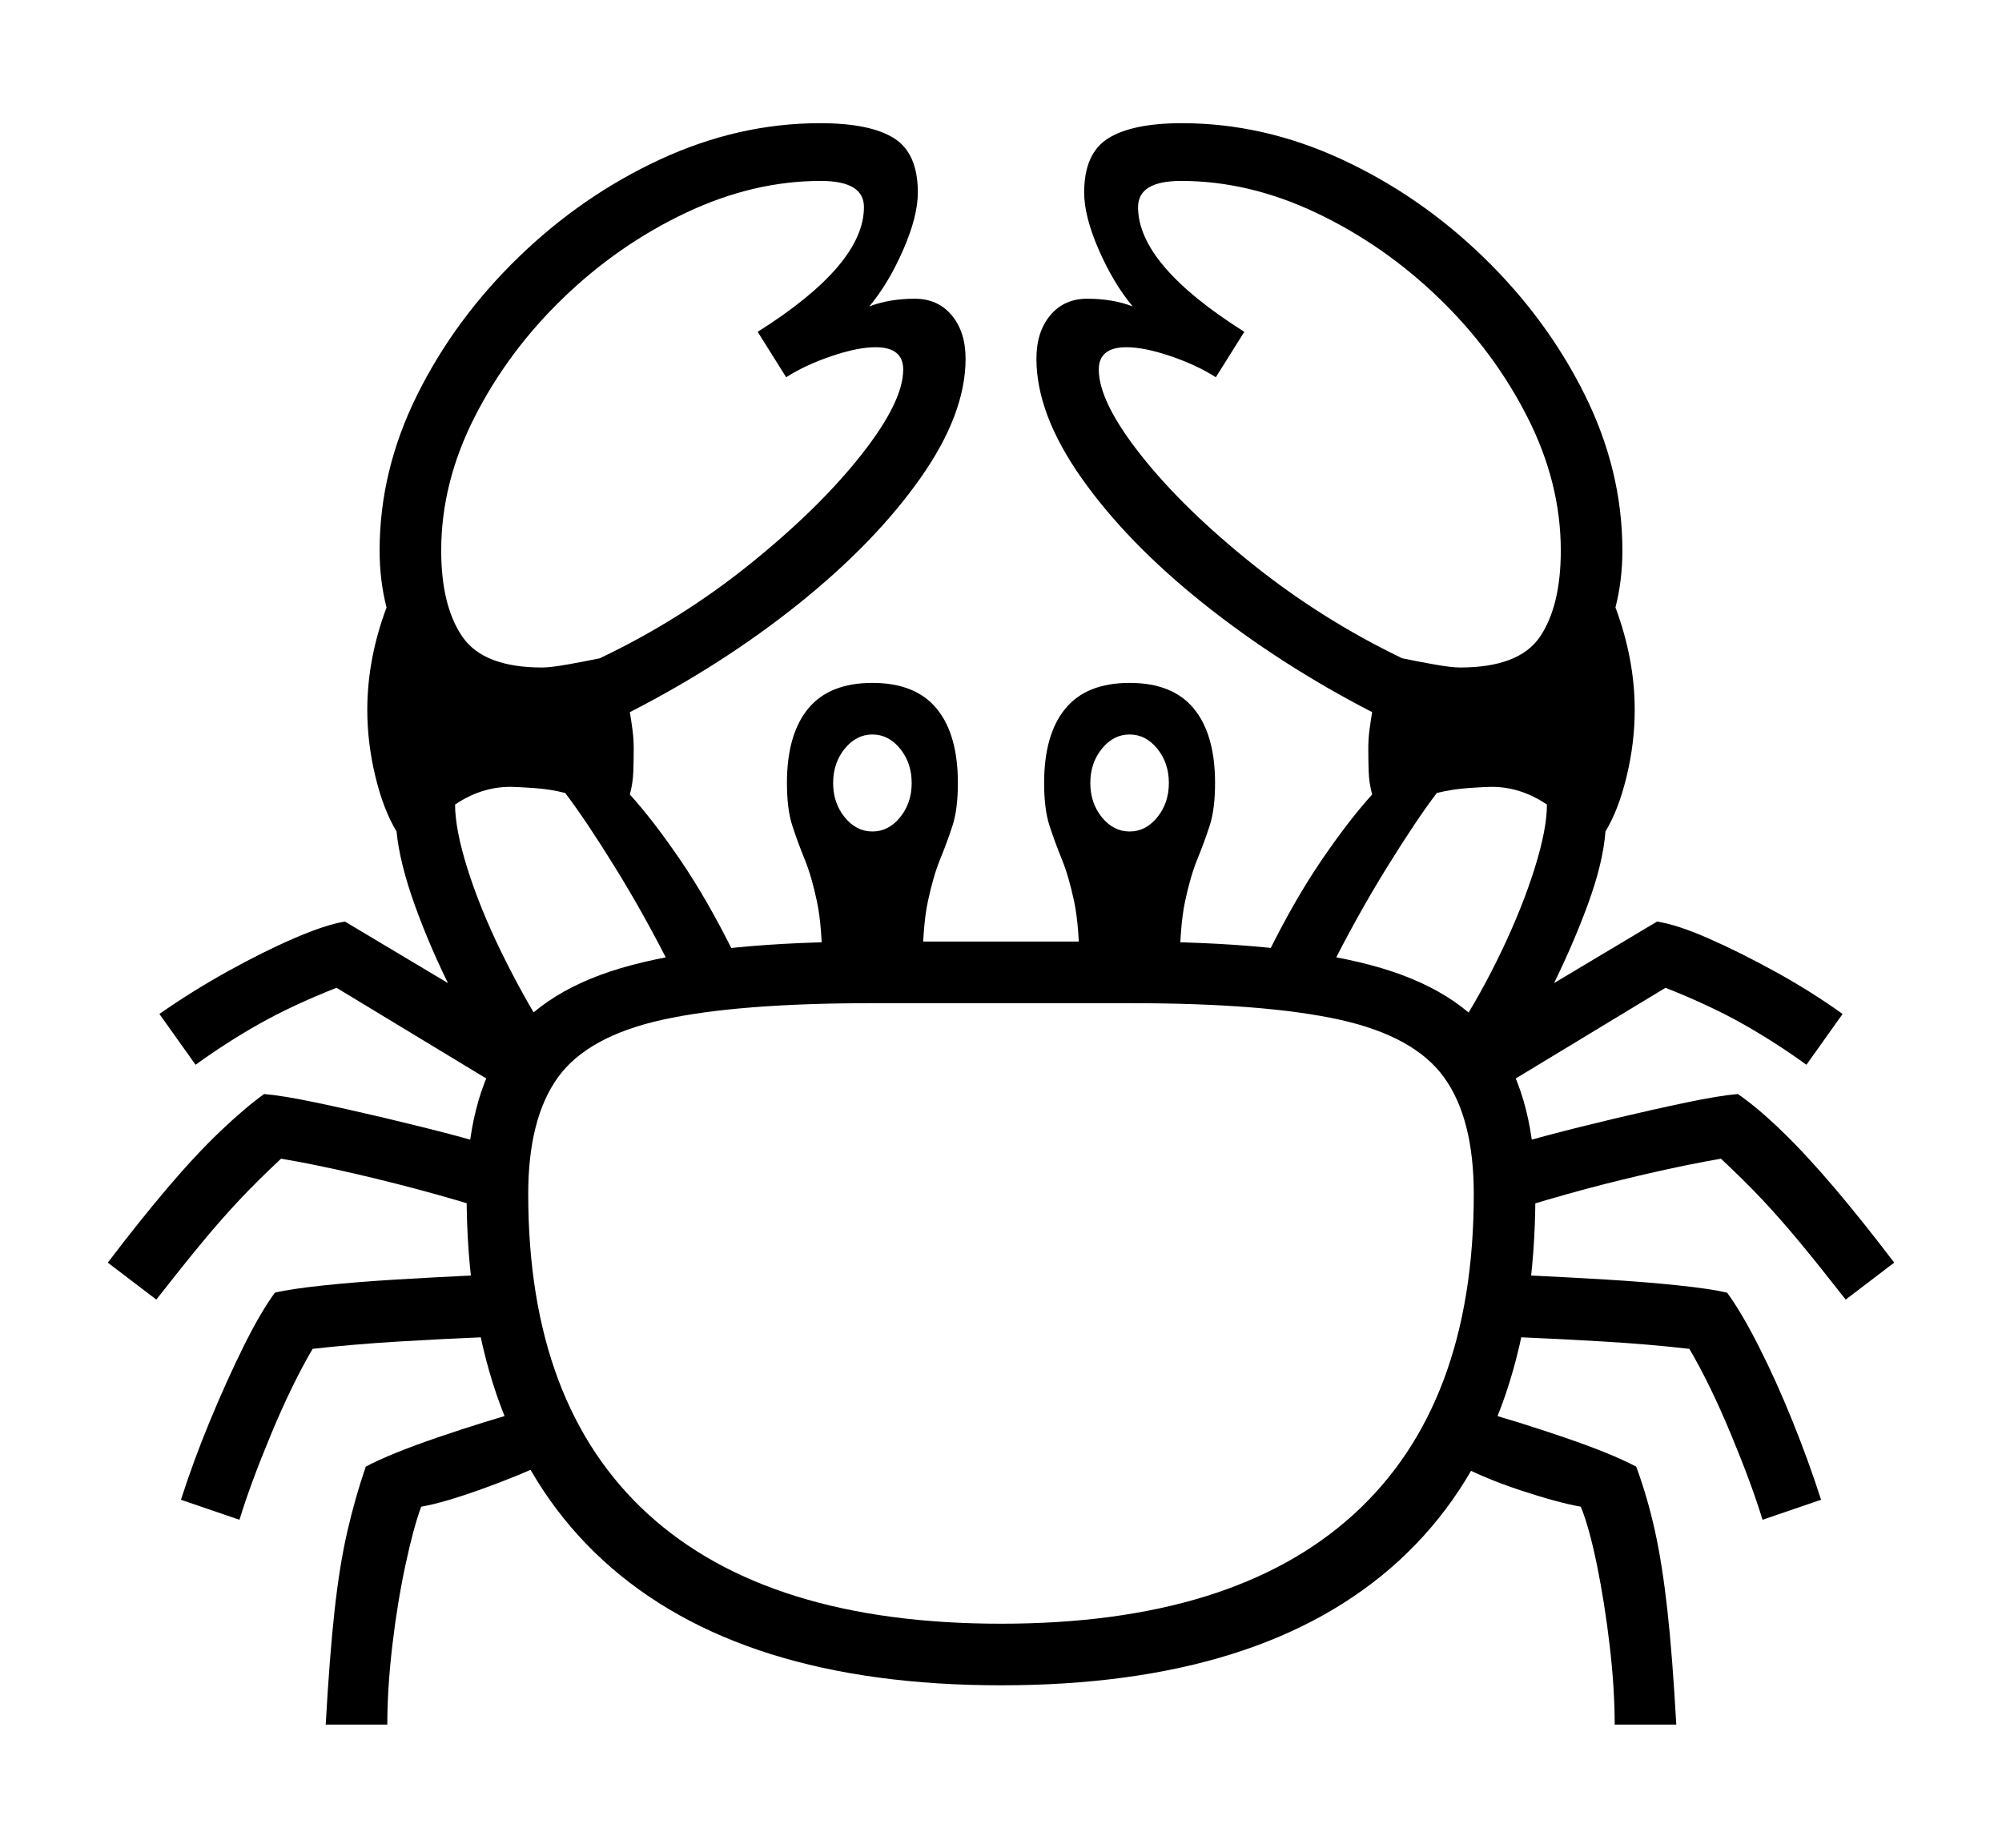 <svg xmlns="http://www.w3.org/2000/svg"
    viewBox="0 0 2600 2400">
  <!--
Copyright 2013, 2022 Google Inc. All Rights Reserved.
Noto is a trademark of Google Inc.
This Font Software is licensed under the SIL Open Font License, Version 1.1. This Font Software is distributed on an "AS IS" BASIS, WITHOUT WARRANTIES OR CONDITIONS OF ANY KIND, either express or implied. See the SIL Open Font License for the specific language, permissions and limitations governing your use of this Font Software.
http://scripts.sil.org/OFL
  -->
<path d="M1300 2189L1300 2189Q960 2189 783 2026.5 606 1864 606 1551L606 1551Q606 1428 655.5 1356 705 1284 820.5 1253.5 936 1223 1133 1223L1133 1223 1467 1223Q1665 1223 1780 1253.5 1895 1284 1944.5 1356 1994 1428 1994 1551L1994 1551Q1994 1864 1817.5 2026.5 1641 2189 1300 2189ZM503 2240L423 2240Q428 2151 434.5 2092 441 2033 451 1989.5 461 1946 475 1905L475 1905Q507 1888 568.5 1867 630 1846 681 1832L681 1832 716 1897Q676 1916 626 1934 576 1952 547 1957L547 1957Q537 1984 526.5 2033 516 2082 509.5 2137.5 503 2193 503 2240L503 2240ZM311 1974L311 1974 235 1948Q251 1898 272.5 1846 294 1794 316 1749.5 338 1705 357 1679L357 1679Q378 1674 421 1669.5 464 1665 514 1662 564 1659 606.5 1657 649 1655 668 1655L668 1655 695 1735Q674 1735 625 1737 576 1739 517.5 1742.5 459 1746 406 1752L406 1752Q379 1798 352 1863 325 1928 311 1974ZM203 1688L203 1688 140 1640Q181 1586 217.5 1543 254 1500 286 1469.5 318 1439 343 1421L343 1421Q367 1423 410 1432 453 1441 501.5 1452.5 550 1464 591.5 1475 633 1486 653 1494L653 1494 653 1578Q619 1566 567 1551.5 515 1537 461 1524.5 407 1512 365 1505L365 1505Q334 1534 311 1558.5 288 1583 263.5 1612.5 239 1642 203 1688ZM684 1338L650 1412 437 1283Q379 1306 336.5 1330 294 1354 254 1383L254 1383 207 1317Q250 1287 296 1261.5 342 1236 382.5 1218.5 423 1201 448 1197L448 1197 684 1338ZM1300 2109L1300 2109Q1602 2109 1758 1967 1914 1825 1914 1551L1914 1551Q1914 1453 1875.5 1399.5 1837 1346 1740 1324.5 1643 1303 1467 1303L1467 1303 1133 1303Q958 1303 860.5 1324.5 763 1346 724.5 1399.5 686 1453 686 1551L686 1551Q686 1825 842 1967 998 2109 1300 2109ZM2177 2240L2097 2240Q2097 2193 2090.5 2137.5 2084 2082 2074 2033 2064 1984 2053 1957L2053 1957Q2024 1952 1974 1935.5 1924 1919 1884 1897L1884 1897 1919 1832Q1970 1846 2031.5 1867 2093 1888 2125 1905L2125 1905Q2140 1946 2149.5 1989.5 2159 2033 2165.5 2092 2172 2151 2177 2240L2177 2240ZM710 1343L646 1396Q617 1347 588 1289.5 559 1232 539 1176.5 519 1121 515 1080L515 1080Q498 1052 487.5 1008.5 477 965 477 922L477 922Q477 856 502 789L502 789Q493 754 493 715L493 715Q493 611 542 512.5 591 414 673.5 334 756 254 857.5 207 959 160 1065 160L1065 160Q1130 160 1161 179.5 1192 199 1192 250L1192 250Q1192 281 1173 324.5 1154 368 1129 398L1129 398Q1155 388 1188 388L1188 388Q1218 388 1236 409.5 1254 431 1254 466L1254 466Q1254 538 1195 621.5 1136 705 1037.5 784 939 863 818 925L818 925Q820 937 821.5 948.5 823 960 823 972L823 972Q823 987 822.5 1002 822 1017 818 1032L818 1032Q848 1065 883.5 1117 919 1169 954 1240L954 1240 874 1262Q838 1190 799 1127 760 1064 734 1030L734 1030Q715 1025 692.5 1023.5 670 1022 663 1022L663 1022Q625 1022 591 1045L591 1045Q591 1077 607 1128 623 1179 650.5 1235.5 678 1292 710 1343L710 1343ZM1133 1080L1133 1080Q1154 1080 1169 1061.5 1184 1043 1184 1017L1184 1017Q1184 991 1169 972.5 1154 954 1133 954L1133 954Q1112 954 1097 972.5 1082 991 1082 1017L1082 1017Q1082 1043 1097 1061.5 1112 1080 1133 1080ZM2365 1948L2289 1974Q2275 1928 2248 1863 2221 1798 2194 1752L2194 1752Q2142 1746 2083 1742.5 2024 1739 1975.5 1737 1927 1735 1905 1735L1905 1735 1932 1655Q1951 1655 1993.5 1657 2036 1659 2086 1662 2136 1665 2179 1669.5 2222 1674 2243 1679L2243 1679Q2262 1705 2284.5 1749.5 2307 1794 2328 1846 2349 1898 2365 1948L2365 1948ZM704 867L704 867Q715 867 737.5 863 760 859 779 855L779 855Q884 805 973.5 733 1063 661 1118 591.5 1173 522 1173 480L1173 480Q1173 451 1137 451L1137 451Q1114 451 1080 462.5 1046 474 1021 490L1021 490 984 431Q1122 344 1122 269L1122 269Q1122 235 1066 235L1066 235Q978 235 890.5 276.5 803 318 731.5 387 660 456 616.5 541.5 573 627 573 715L573 715Q573 787 600.5 827 628 867 704 867ZM1532 1263L1532 1263 1402 1263Q1402 1204 1395 1171 1388 1138 1379 1116 1370 1094 1363 1072.5 1356 1051 1356 1017L1356 1017Q1356 954 1383.5 920.5 1411 887 1467 887L1467 887Q1523 887 1550.5 920.5 1578 954 1578 1017L1578 1017Q1578 1051 1571 1072.5 1564 1094 1555 1116 1546 1138 1539 1171 1532 1204 1532 1263ZM1467 1080L1467 1080Q1488 1080 1503 1061.5 1518 1043 1518 1017L1518 1017Q1518 991 1503 972.5 1488 954 1467 954L1467 954Q1446 954 1431 972.5 1416 991 1416 1017L1416 1017Q1416 1043 1431 1061.5 1446 1080 1467 1080ZM2460 1640L2397 1688Q2361 1642 2336.5 1612.5 2312 1583 2289 1558.5 2266 1534 2235 1505L2235 1505Q2194 1512 2139.5 1524.5 2085 1537 2033.5 1551.5 1982 1566 1947 1578L1947 1578 1947 1494Q1967 1486 2008.5 1475 2050 1464 2098.5 1452.5 2147 1441 2190 1432 2233 1423 2257 1421L2257 1421Q2283 1439 2314.5 1469.5 2346 1500 2382.5 1543 2419 1586 2460 1640L2460 1640ZM2163 1283L1950 1412 1916 1338 2152 1197Q2178 1201 2218 1218.5 2258 1236 2304.5 1261.5 2351 1287 2393 1317L2393 1317 2346 1383Q2306 1354 2263.5 1330 2221 1306 2163 1283L2163 1283ZM1954 1396L1954 1396 1890 1343Q1923 1292 1950 1235.5 1977 1179 1993 1128 2009 1077 2009 1045L2009 1045Q1975 1022 1937 1022L1937 1022Q1930 1022 1908 1023.5 1886 1025 1866 1030L1866 1030Q1840 1064 1801 1127 1762 1190 1726 1262L1726 1262 1646 1240Q1681 1169 1716.5 1117 1752 1065 1782 1032L1782 1032Q1778 1017 1777.5 1002 1777 987 1777 972L1777 972Q1777 960 1778.5 948.5 1780 937 1782 925L1782 925Q1662 863 1563 784 1464 705 1405 621.5 1346 538 1346 466L1346 466Q1346 431 1364 409.5 1382 388 1412 388L1412 388Q1445 388 1471 398L1471 398Q1446 368 1427 324.5 1408 281 1408 250L1408 250Q1408 199 1439.5 179.5 1471 160 1535 160L1535 160Q1641 160 1742.5 207 1844 254 1926.5 334 2009 414 2058 512.5 2107 611 2107 715L2107 715Q2107 754 2098 789L2098 789Q2123 856 2123 922L2123 922Q2123 965 2112.5 1008.5 2102 1052 2085 1080L2085 1080Q2082 1121 2061.5 1176.5 2041 1232 2012 1289.5 1983 1347 1954 1396ZM1896 867L1896 867Q1973 867 2000 827 2027 787 2027 715L2027 715Q2027 627 1983.5 541.5 1940 456 1868.5 387 1797 318 1709.5 276.5 1622 235 1534 235L1534 235Q1478 235 1478 269L1478 269Q1478 344 1616 431L1616 431 1579 490Q1554 474 1520 462.5 1486 451 1463 451L1463 451Q1427 451 1427 480L1427 480Q1427 522 1482 591.5 1537 661 1627 733 1717 805 1821 855L1821 855Q1840 859 1862.5 863 1885 867 1896 867ZM1198 1263L1198 1263 1068 1263Q1068 1204 1061 1171 1054 1138 1045 1116 1036 1094 1029 1072.5 1022 1051 1022 1017L1022 1017Q1022 954 1049.5 920.5 1077 887 1133 887L1133 887Q1189 887 1216.5 920.5 1244 954 1244 1017L1244 1017Q1244 1051 1237 1072.5 1230 1094 1221 1116 1212 1138 1205 1171 1198 1204 1198 1263Z"/>
</svg>